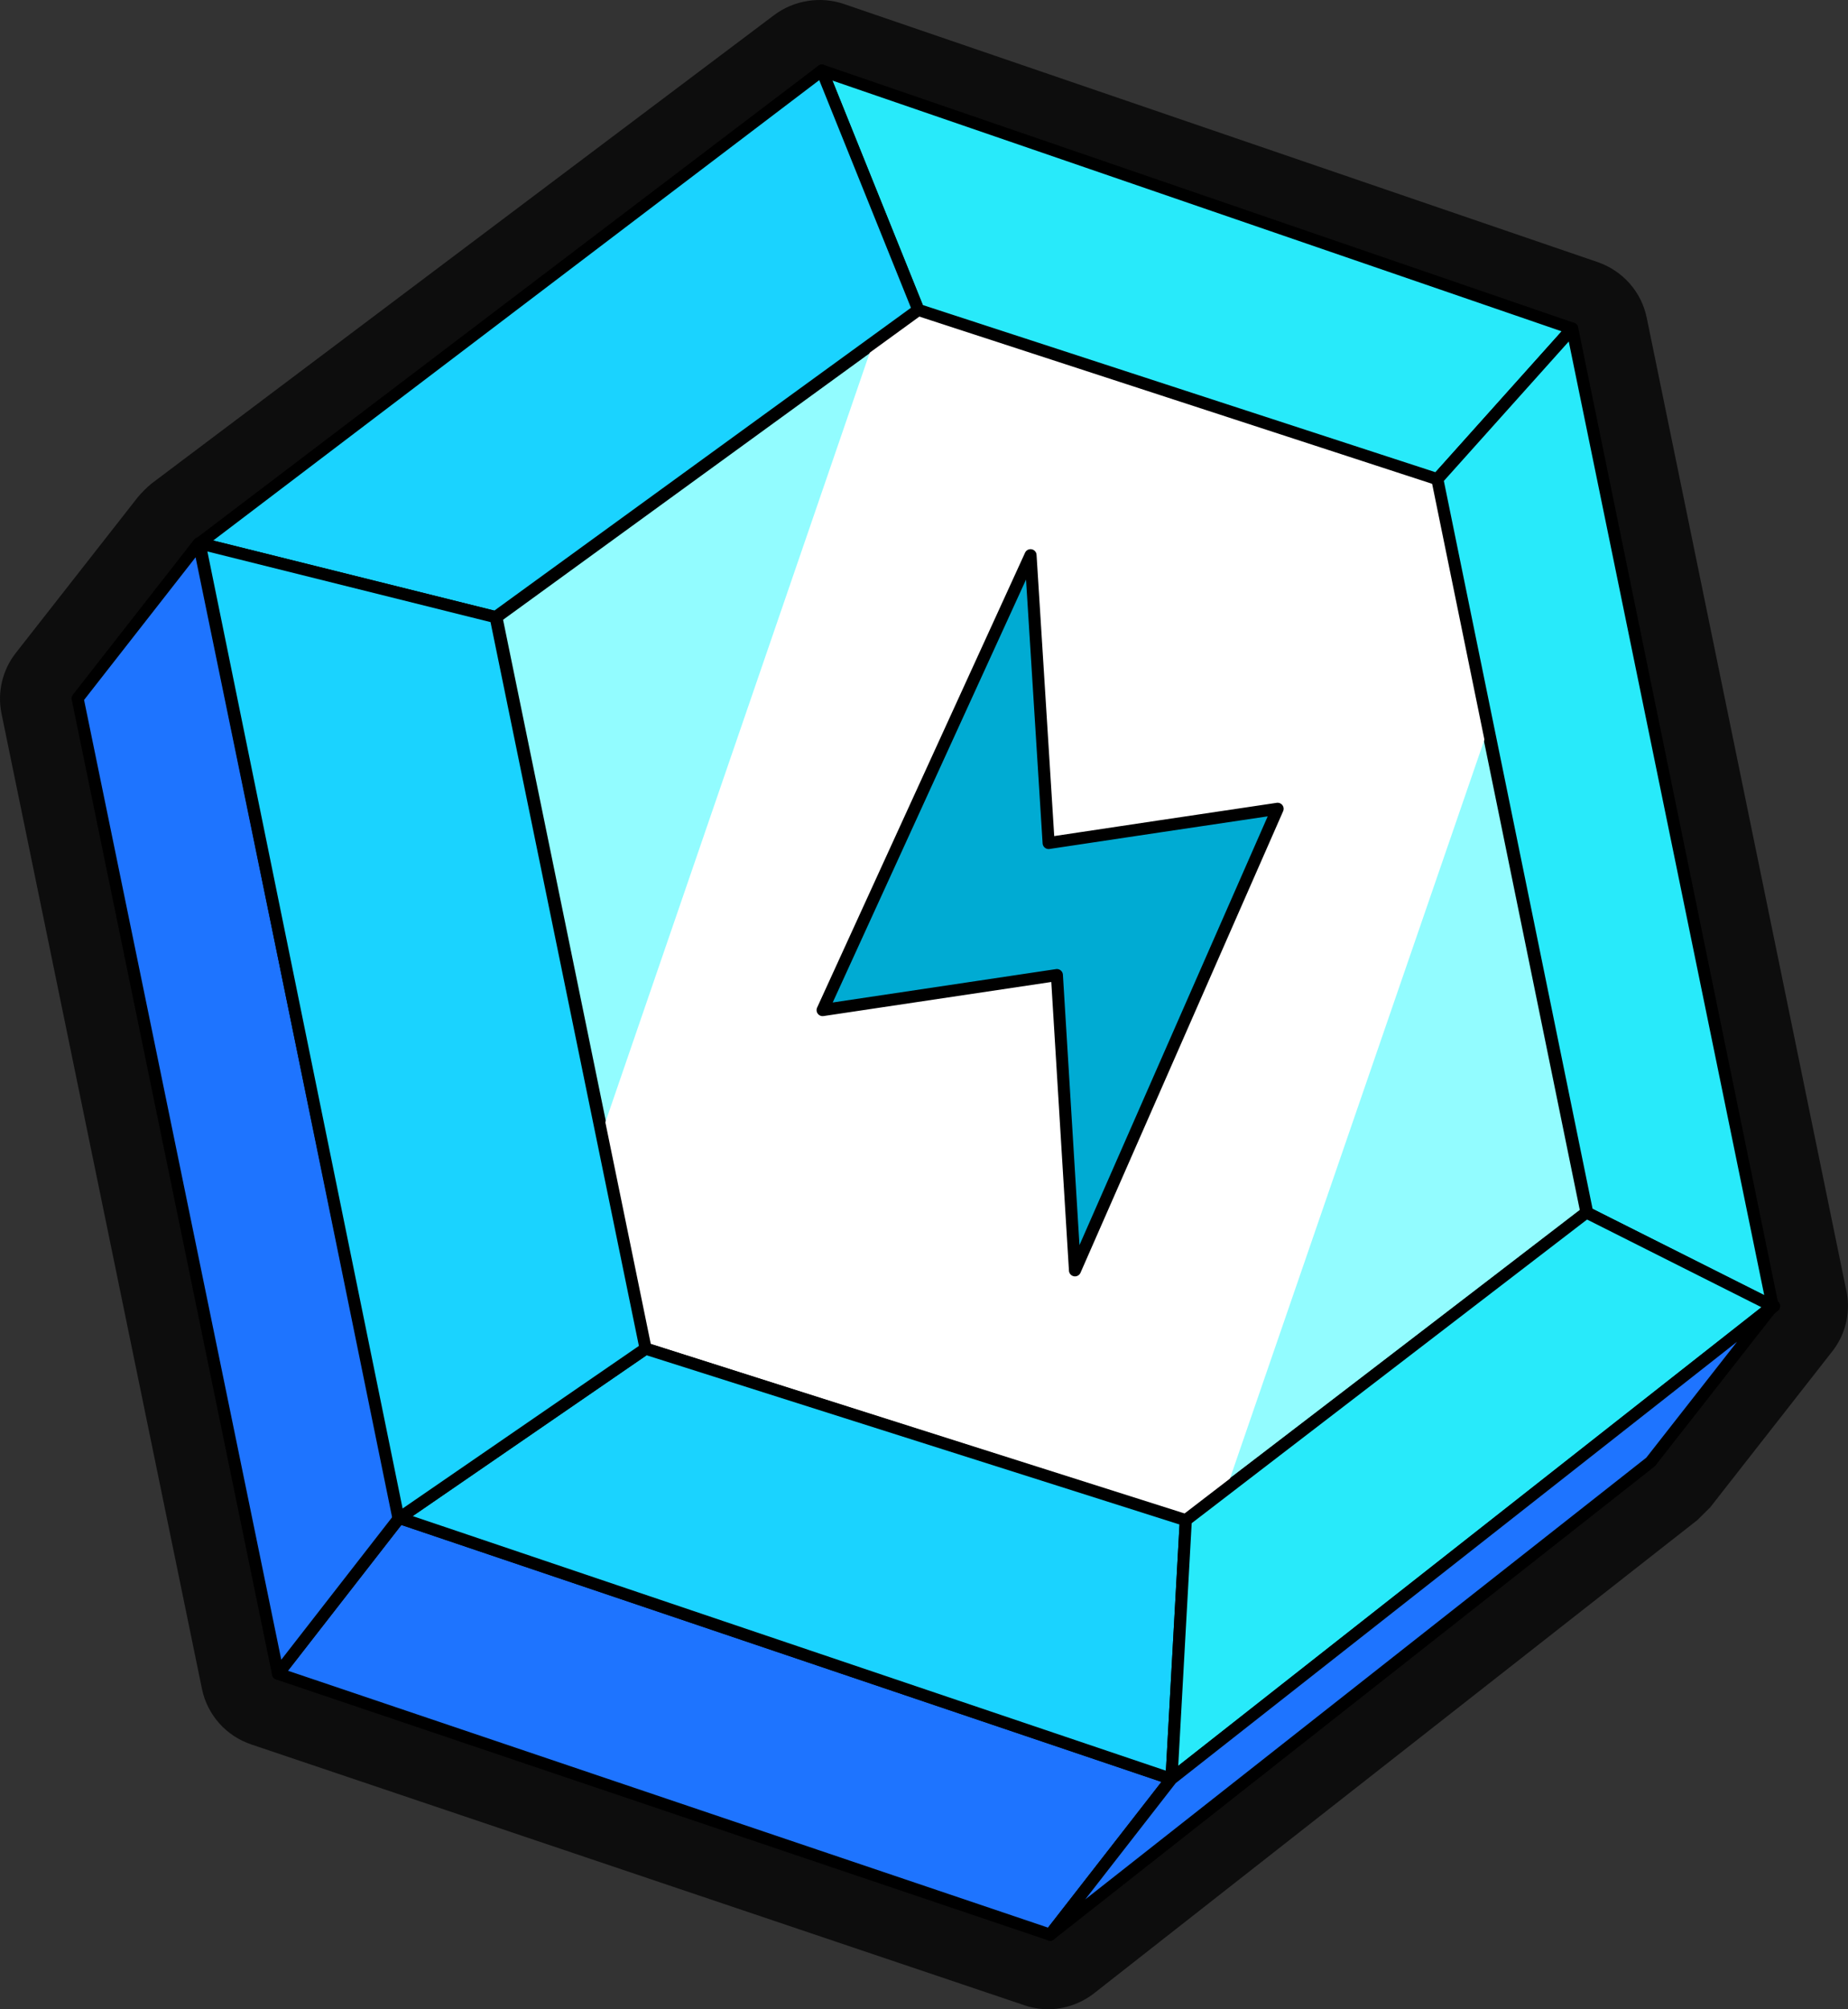<svg width="23" height="25" viewBox="0 0 23 25" fill="none" xmlns="http://www.w3.org/2000/svg">
<rect x="0" y="0" width="23" height="25" fill="#333333" stroke="none"/>
<path d="M22.971 16.019L20.496 3.958C20.464 3.8 20.392 3.652 20.285 3.53C20.178 3.408 20.041 3.316 19.887 3.262L10.51 0.052C10.363 0.001 10.206 -0.013 10.052 0.012C9.898 0.036 9.753 0.098 9.629 0.192L1.884 6.018C1.823 6.069 1.767 6.125 1.716 6.185L0.197 8.124C0.114 8.229 0.056 8.351 0.025 8.481C-0.006 8.61 -0.008 8.745 0.018 8.875L2.513 21.011C2.545 21.17 2.619 21.318 2.728 21.441C2.836 21.563 2.976 21.654 3.131 21.706L12.732 24.944C12.832 24.98 12.936 24.999 13.042 25C13.253 24.999 13.458 24.927 13.623 24.796L21.124 18.914L21.284 18.756L22.802 16.817C22.89 16.706 22.951 16.576 22.98 16.438C23.009 16.299 23.006 16.156 22.971 16.019V16.019Z" fill="#0D0D0D"/>
<path d="M8.044 16.78L6.178 7.679L11.438 3.856L17.88 5.962L19.746 15.092L14.748 18.914L8.044 16.78Z" fill="#92FCFF" stroke="black" stroke-width="0.15" stroke-linecap="round" stroke-linejoin="round"/>
<path d="M17.88 5.962L11.438 3.856L10.867 4.265L7.491 14.09L8.044 16.78L14.748 18.914L15.264 18.524L18.517 9.08L17.88 5.962Z" fill="white"/>
<path d="M19.746 15.091L14.758 18.923L14.58 22.133L22.081 16.251L19.746 15.091Z" fill="#50FF9F" stroke="black" stroke-width="0.15" stroke-linecap="round" stroke-linejoin="round"/>
<path d="M22.062 16.251L14.58 22.142L4.96 18.895L8.035 16.78L14.758 18.923L14.58 22.133L22.062 16.251Z" fill="#50FF9F" stroke="black" stroke-width="0.15" stroke-linecap="round" stroke-linejoin="round"/>
<path d="M19.567 4.088L17.889 5.962L11.429 3.856L10.229 0.878L19.567 4.088Z" fill="#28EAFA" stroke="black" stroke-width="0.15" stroke-linecap="round" stroke-linejoin="round"/>
<path d="M22.062 16.251L19.755 15.092L17.889 5.962L19.568 4.088L22.062 16.251Z" fill="#28EAFA" stroke="black" stroke-width="0.15" stroke-linecap="round" stroke-linejoin="round"/>
<path d="M11.429 3.856L6.169 7.678L2.484 6.76L10.229 0.878L11.429 3.856Z" fill="#1AD3FF" stroke="black" stroke-width="0.15" stroke-linecap="round" stroke-linejoin="round"/>
<path d="M14.58 22.133L13.07 24.072L3.46 20.825L4.969 18.886L14.58 22.133Z" fill="#1E74FF" stroke="black" stroke-width="0.15" stroke-linecap="round" stroke-linejoin="round"/>
<path d="M14.758 18.914L14.58 22.134L4.969 18.886L8.035 16.78L14.758 18.914Z" fill="#1AD3FF" stroke="black" stroke-width="0.15" stroke-linecap="round" stroke-linejoin="round"/>
<path d="M22.062 16.251L14.58 22.133L14.758 18.923V18.914L19.737 15.091H19.755L22.062 16.251Z" fill="#28EAFA" stroke="black" stroke-width="0.15" stroke-linecap="round" stroke-linejoin="round"/>
<path d="M22.062 16.251L20.543 18.19L13.07 24.072L14.579 22.133L22.062 16.251Z" fill="#1E74FF" stroke="black" stroke-width="0.15" stroke-linecap="round" stroke-linejoin="round"/>
<path d="M4.969 18.886L3.46 20.825L0.966 8.69L2.475 6.76L4.969 18.886Z" fill="#1E74FF" stroke="black" stroke-width="0.15" stroke-linecap="round" stroke-linejoin="round"/>
<path d="M8.035 16.78L4.96 18.895L2.484 6.76L6.169 7.679L8.035 16.78Z" fill="#1AD3FF" stroke="black" stroke-width="0.15" stroke-linecap="round" stroke-linejoin="round"/>
<path d="M14.411 10.285L13.051 10.489L12.826 6.908L10.238 12.568L13.154 12.132L13.379 15.806V15.796V15.806L15.901 10.063L14.411 10.285Z" fill="#00ABD3" stroke="black" stroke-width="0.15" stroke-linecap="round" stroke-linejoin="round"/>
</svg>
